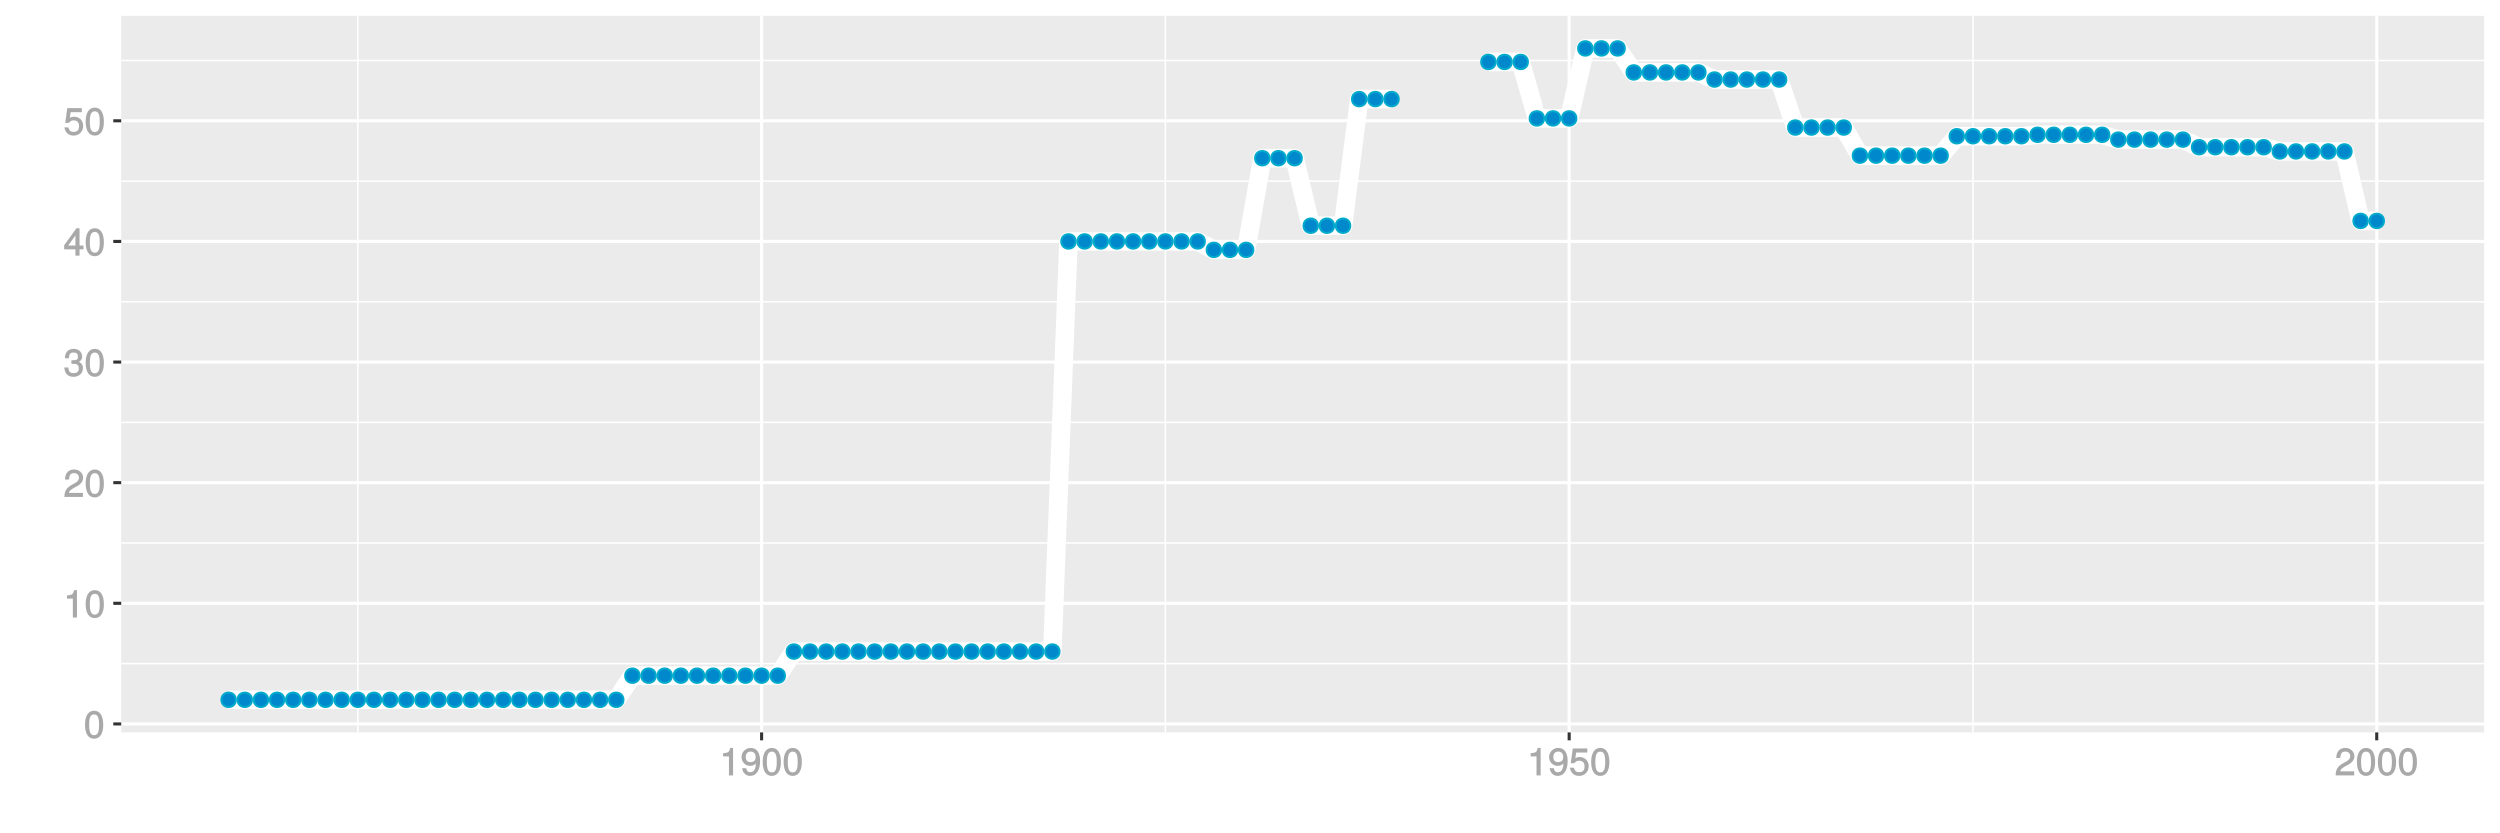 <?xml version="1.0" encoding="UTF-8"?>
<svg xmlns="http://www.w3.org/2000/svg" xmlns:xlink="http://www.w3.org/1999/xlink" width="864pt" height="288pt" viewBox="0 0 864 288" version="1.1">
<defs>
<g>
<symbol overflow="visible" id="glyph0-0">
<path style="stroke:none;" d=""/>
</symbol>
<symbol overflow="visible" id="glyph0-1">
<path style="stroke:none;" d="M 6.719 -4.562 C 6.719 -7.766 5.578 -9.484 3.578 -9.484 C 1.594 -9.484 0.422 -7.734 0.422 -4.641 C 0.422 -1.531 1.594 0.188 3.578 0.188 C 5.531 0.188 6.719 -1.531 6.719 -4.562 Z M 5.281 -4.672 C 5.281 -2.047 4.828 -1.031 3.547 -1.031 C 2.344 -1.031 1.859 -2.109 1.859 -4.625 C 1.859 -7.156 2.344 -8.203 3.578 -8.203 C 4.812 -8.203 5.281 -7.141 5.281 -4.672 Z M 5.281 -4.672 "/>
</symbol>
<symbol overflow="visible" id="glyph0-2">
<path style="stroke:none;" d="M 4.641 -0.125 L 4.641 -9.484 L 3.656 -9.484 C 3.219 -7.938 3.094 -7.875 1.188 -7.625 L 1.188 -6.562 L 3.219 -6.562 L 3.219 0 L 4.641 0 Z M 4.641 -0.125 "/>
</symbol>
<symbol overflow="visible" id="glyph0-3">
<path style="stroke:none;" d="M 6.766 -6.641 C 6.766 -8.203 5.438 -9.484 3.688 -9.484 C 1.812 -9.484 0.578 -8.391 0.5 -6.016 L 1.906 -6.016 C 2.016 -7.703 2.516 -8.219 3.656 -8.219 C 4.688 -8.219 5.328 -7.609 5.328 -6.609 C 5.328 -5.891 4.938 -5.359 4.125 -4.891 L 2.922 -4.219 C 1 -3.125 0.406 -2.156 0.281 0 L 6.703 0 L 6.703 -1.406 L 1.891 -1.406 C 1.969 -2.016 2.359 -2.406 3.484 -3.062 L 4.781 -3.766 C 6.078 -4.453 6.766 -5.516 6.766 -6.641 Z M 6.766 -6.641 "/>
</symbol>
<symbol overflow="visible" id="glyph0-4">
<path style="stroke:none;" d="M 6.703 -2.812 C 6.703 -3.922 6.125 -4.719 5.016 -5.094 L 5.016 -4.828 C 5.875 -5.156 6.438 -5.891 6.438 -6.812 C 6.438 -8.391 5.25 -9.484 3.5 -9.484 C 1.641 -9.484 0.5 -8.328 0.469 -6.234 L 1.891 -6.234 C 1.906 -7.734 2.344 -8.219 3.516 -8.219 C 4.531 -8.219 4.984 -7.75 4.984 -6.766 C 4.984 -5.781 4.703 -5.531 2.734 -5.531 L 2.734 -4.297 L 3.5 -4.297 C 4.766 -4.297 5.266 -3.828 5.266 -2.797 C 5.266 -1.641 4.688 -1.094 3.5 -1.094 C 2.25 -1.094 1.766 -1.578 1.672 -3.062 L 0.266 -3.062 C 0.422 -0.859 1.578 0.188 3.453 0.188 C 5.359 0.188 6.703 -1.062 6.703 -2.812 Z M 6.703 -2.812 "/>
</symbol>
<symbol overflow="visible" id="glyph0-5">
<path style="stroke:none;" d="M 6.891 -2.344 L 6.891 -3.516 L 5.531 -3.516 L 5.531 -9.484 L 4.469 -9.484 L 0.219 -3.594 L 0.219 -2.203 L 4.109 -2.203 L 4.109 0 L 5.531 0 L 5.531 -2.203 L 6.891 -2.203 Z M 4.25 -3.516 L 1.625 -3.516 L 4.344 -7.312 L 4.109 -7.391 L 4.109 -3.516 Z M 4.25 -3.516 "/>
</symbol>
<symbol overflow="visible" id="glyph0-6">
<path style="stroke:none;" d="M 6.797 -3.188 C 6.797 -5 5.453 -6.344 3.688 -6.344 C 3.047 -6.344 2.422 -6.125 2.172 -5.938 L 2.453 -7.891 L 6.312 -7.891 L 6.312 -9.297 L 1.297 -9.297 L 0.578 -4.203 L 1.844 -4.203 C 2.422 -4.875 2.766 -5.062 3.484 -5.062 C 4.719 -5.062 5.359 -4.391 5.359 -3.031 C 5.359 -1.703 4.734 -1.094 3.484 -1.094 C 2.484 -1.094 2 -1.453 1.688 -2.641 L 0.281 -2.641 C 0.688 -0.656 1.875 0.188 3.516 0.188 C 5.375 0.188 6.797 -1.234 6.797 -3.188 Z M 6.797 -3.188 "/>
</symbol>
<symbol overflow="visible" id="glyph0-7">
<path style="stroke:none;" d="M 6.75 -4.953 C 6.75 -7.844 5.609 -9.484 3.516 -9.484 C 1.75 -9.484 0.344 -8.094 0.344 -6.297 C 0.344 -4.578 1.656 -3.281 3.328 -3.281 C 4.203 -3.281 4.922 -3.641 5.531 -4.359 L 5.297 -4.453 C 5.281 -2.203 4.688 -1.094 3.375 -1.094 C 2.578 -1.094 2.141 -1.453 1.938 -2.484 L 0.516 -2.484 C 0.766 -0.828 1.891 0.188 3.297 0.188 C 5.453 0.188 6.75 -1.766 6.75 -4.953 Z M 5.219 -6.312 C 5.219 -5.188 4.578 -4.578 3.453 -4.578 C 2.359 -4.578 1.797 -5.141 1.797 -6.391 C 1.797 -7.547 2.438 -8.219 3.5 -8.219 C 4.562 -8.219 5.219 -7.516 5.219 -6.312 Z M 5.219 -6.312 "/>
</symbol>
</g>
<clipPath id="clip1">
  <path d="M 41.891 5.48 L 859 5.48 L 859 254 L 41.891 254 Z M 41.891 5.48 "/>
</clipPath>
<clipPath id="clip2">
  <path d="M 41.891 229 L 859 229 L 859 230 L 41.891 230 Z M 41.891 229 "/>
</clipPath>
<clipPath id="clip3">
  <path d="M 41.891 187 L 859 187 L 859 188 L 41.891 188 Z M 41.891 187 "/>
</clipPath>
<clipPath id="clip4">
  <path d="M 41.891 145 L 859 145 L 859 147 L 41.891 147 Z M 41.891 145 "/>
</clipPath>
<clipPath id="clip5">
  <path d="M 41.891 104 L 859 104 L 859 105 L 41.891 105 Z M 41.891 104 "/>
</clipPath>
<clipPath id="clip6">
  <path d="M 41.891 62 L 859 62 L 859 63 L 41.891 63 Z M 41.891 62 "/>
</clipPath>
<clipPath id="clip7">
  <path d="M 41.891 20 L 859 20 L 859 22 L 41.891 22 Z M 41.891 20 "/>
</clipPath>
<clipPath id="clip8">
  <path d="M 123 5.48 L 124 5.48 L 124 254 L 123 254 Z M 123 5.48 "/>
</clipPath>
<clipPath id="clip9">
  <path d="M 402 5.48 L 404 5.48 L 404 254 L 402 254 Z M 402 5.48 "/>
</clipPath>
<clipPath id="clip10">
  <path d="M 681 5.48 L 683 5.48 L 683 254 L 681 254 Z M 681 5.48 "/>
</clipPath>
<clipPath id="clip11">
  <path d="M 41.891 249 L 859.52 249 L 859.52 251 L 41.891 251 Z M 41.891 249 "/>
</clipPath>
<clipPath id="clip12">
  <path d="M 41.891 207 L 859.52 207 L 859.52 210 L 41.891 210 Z M 41.891 207 "/>
</clipPath>
<clipPath id="clip13">
  <path d="M 41.891 166 L 859.52 166 L 859.52 168 L 41.891 168 Z M 41.891 166 "/>
</clipPath>
<clipPath id="clip14">
  <path d="M 41.891 124 L 859.52 124 L 859.52 126 L 41.891 126 Z M 41.891 124 "/>
</clipPath>
<clipPath id="clip15">
  <path d="M 41.891 82 L 859.52 82 L 859.52 84 L 41.891 84 Z M 41.891 82 "/>
</clipPath>
<clipPath id="clip16">
  <path d="M 41.891 41 L 859.52 41 L 859.52 43 L 41.891 43 Z M 41.891 41 "/>
</clipPath>
<clipPath id="clip17">
  <path d="M 262 5.48 L 264 5.48 L 264 254 L 262 254 Z M 262 5.48 "/>
</clipPath>
<clipPath id="clip18">
  <path d="M 541 5.48 L 543 5.48 L 543 254 L 541 254 Z M 541 5.48 "/>
</clipPath>
<clipPath id="clip19">
  <path d="M 820 5.48 L 822 5.48 L 822 254 L 820 254 Z M 820 5.48 "/>
</clipPath>
</defs>
<g id="surface8556">
<rect x="0" y="0" width="864" height="288" style="fill:rgb(100%,100%,100%);fill-opacity:1;stroke:none;"/>
<rect x="0" y="0" width="864" height="288" style="fill:rgb(100%,100%,100%);fill-opacity:1;stroke:none;"/>
<path style="fill:none;stroke-width:1.067;stroke-linecap:round;stroke-linejoin:round;stroke:rgb(100%,100%,100%);stroke-opacity:1;stroke-miterlimit:10;" d="M 0 288 L 864 288 L 864 0 L 0 0 Z M 0 288 "/>
<g clip-path="url(#clip1)" clip-rule="nonzero">
<path style=" stroke:none;fill-rule:nonzero;fill:rgb(92.157%,92.157%,92.157%);fill-opacity:1;" d="M 41.891 253.109 L 858.52 253.109 L 858.52 5.48 L 41.891 5.48 Z M 41.891 253.109 "/>
</g>
<g clip-path="url(#clip2)" clip-rule="nonzero">
<path style="fill:none;stroke-width:0.533;stroke-linecap:butt;stroke-linejoin:round;stroke:rgb(100%,100%,100%);stroke-opacity:1;stroke-miterlimit:10;" d="M 41.891 229.348 L 858.52 229.348 "/>
</g>
<g clip-path="url(#clip3)" clip-rule="nonzero">
<path style="fill:none;stroke-width:0.533;stroke-linecap:butt;stroke-linejoin:round;stroke:rgb(100%,100%,100%);stroke-opacity:1;stroke-miterlimit:10;" d="M 41.891 187.66 L 858.52 187.66 "/>
</g>
<g clip-path="url(#clip4)" clip-rule="nonzero">
<path style="fill:none;stroke-width:0.533;stroke-linecap:butt;stroke-linejoin:round;stroke:rgb(100%,100%,100%);stroke-opacity:1;stroke-miterlimit:10;" d="M 41.891 145.969 L 858.52 145.969 "/>
</g>
<g clip-path="url(#clip5)" clip-rule="nonzero">
<path style="fill:none;stroke-width:0.533;stroke-linecap:butt;stroke-linejoin:round;stroke:rgb(100%,100%,100%);stroke-opacity:1;stroke-miterlimit:10;" d="M 41.891 104.281 L 858.52 104.281 "/>
</g>
<g clip-path="url(#clip6)" clip-rule="nonzero">
<path style="fill:none;stroke-width:0.533;stroke-linecap:butt;stroke-linejoin:round;stroke:rgb(100%,100%,100%);stroke-opacity:1;stroke-miterlimit:10;" d="M 41.891 62.594 L 858.52 62.594 "/>
</g>
<g clip-path="url(#clip7)" clip-rule="nonzero">
<path style="fill:none;stroke-width:0.533;stroke-linecap:butt;stroke-linejoin:round;stroke:rgb(100%,100%,100%);stroke-opacity:1;stroke-miterlimit:10;" d="M 41.891 20.902 L 858.52 20.902 "/>
</g>
<g clip-path="url(#clip8)" clip-rule="nonzero">
<path style="fill:none;stroke-width:0.533;stroke-linecap:butt;stroke-linejoin:round;stroke:rgb(100%,100%,100%);stroke-opacity:1;stroke-miterlimit:10;" d="M 123.664 253.109 L 123.664 5.48 "/>
</g>
<g clip-path="url(#clip9)" clip-rule="nonzero">
<path style="fill:none;stroke-width:0.533;stroke-linecap:butt;stroke-linejoin:round;stroke:rgb(100%,100%,100%);stroke-opacity:1;stroke-miterlimit:10;" d="M 402.758 253.109 L 402.758 5.48 "/>
</g>
<g clip-path="url(#clip10)" clip-rule="nonzero">
<path style="fill:none;stroke-width:0.533;stroke-linecap:butt;stroke-linejoin:round;stroke:rgb(100%,100%,100%);stroke-opacity:1;stroke-miterlimit:10;" d="M 681.855 253.109 L 681.855 5.48 "/>
</g>
<g clip-path="url(#clip11)" clip-rule="nonzero">
<path style="fill:none;stroke-width:1.067;stroke-linecap:butt;stroke-linejoin:round;stroke:rgb(100%,100%,100%);stroke-opacity:1;stroke-miterlimit:10;" d="M 41.891 250.191 L 858.52 250.191 "/>
</g>
<g clip-path="url(#clip12)" clip-rule="nonzero">
<path style="fill:none;stroke-width:1.067;stroke-linecap:butt;stroke-linejoin:round;stroke:rgb(100%,100%,100%);stroke-opacity:1;stroke-miterlimit:10;" d="M 41.891 208.504 L 858.52 208.504 "/>
</g>
<g clip-path="url(#clip13)" clip-rule="nonzero">
<path style="fill:none;stroke-width:1.067;stroke-linecap:butt;stroke-linejoin:round;stroke:rgb(100%,100%,100%);stroke-opacity:1;stroke-miterlimit:10;" d="M 41.891 166.812 L 858.52 166.812 "/>
</g>
<g clip-path="url(#clip14)" clip-rule="nonzero">
<path style="fill:none;stroke-width:1.067;stroke-linecap:butt;stroke-linejoin:round;stroke:rgb(100%,100%,100%);stroke-opacity:1;stroke-miterlimit:10;" d="M 41.891 125.125 L 858.52 125.125 "/>
</g>
<g clip-path="url(#clip15)" clip-rule="nonzero">
<path style="fill:none;stroke-width:1.067;stroke-linecap:butt;stroke-linejoin:round;stroke:rgb(100%,100%,100%);stroke-opacity:1;stroke-miterlimit:10;" d="M 41.891 83.438 L 858.52 83.438 "/>
</g>
<g clip-path="url(#clip16)" clip-rule="nonzero">
<path style="fill:none;stroke-width:1.067;stroke-linecap:butt;stroke-linejoin:round;stroke:rgb(100%,100%,100%);stroke-opacity:1;stroke-miterlimit:10;" d="M 41.891 41.75 L 858.52 41.75 "/>
</g>
<g clip-path="url(#clip17)" clip-rule="nonzero">
<path style="fill:none;stroke-width:1.067;stroke-linecap:butt;stroke-linejoin:round;stroke:rgb(100%,100%,100%);stroke-opacity:1;stroke-miterlimit:10;" d="M 263.211 253.109 L 263.211 5.48 "/>
</g>
<g clip-path="url(#clip18)" clip-rule="nonzero">
<path style="fill:none;stroke-width:1.067;stroke-linecap:butt;stroke-linejoin:round;stroke:rgb(100%,100%,100%);stroke-opacity:1;stroke-miterlimit:10;" d="M 542.305 253.109 L 542.305 5.48 "/>
</g>
<g clip-path="url(#clip19)" clip-rule="nonzero">
<path style="fill:none;stroke-width:1.067;stroke-linecap:butt;stroke-linejoin:round;stroke:rgb(100%,100%,100%);stroke-opacity:1;stroke-miterlimit:10;" d="M 821.402 253.109 L 821.402 5.48 "/>
</g>
<path style="fill:none;stroke-width:6.402;stroke-linecap:butt;stroke-linejoin:round;stroke:rgb(100%,100%,100%);stroke-opacity:1;stroke-miterlimit:1;" d="M 79.012 241.855 L 212.977 241.855 L 218.559 233.516 L 268.793 233.516 L 274.375 225.18 L 363.688 225.18 L 369.27 83.438 L 413.922 83.438 L 419.504 86.355 L 430.668 86.355 L 436.25 54.672 L 447.414 54.672 L 452.996 78.016 L 464.16 78.016 L 469.742 34.246 L 480.906 34.246 "/>
<path style="fill:none;stroke-width:6.402;stroke-linecap:butt;stroke-linejoin:round;stroke:rgb(100%,100%,100%);stroke-opacity:1;stroke-miterlimit:1;" d="M 514.398 21.406 L 525.562 21.406 L 531.145 40.914 L 542.305 40.914 L 547.887 16.734 L 559.051 16.734 L 564.633 25.031 L 586.961 25.031 L 592.543 27.492 L 614.871 27.492 L 620.453 44.082 L 637.199 44.082 L 642.781 53.797 L 670.691 53.797 L 676.273 47.086 L 698.598 47.086 L 704.18 46.586 L 726.508 46.586 L 732.09 48.25 L 754.418 48.25 L 760 50.879 L 782.328 50.879 L 787.91 52.336 L 810.238 52.336 L 815.82 76.352 L 821.402 76.352 "/>
<path style="fill-rule:nonzero;fill:rgb(0%,53.333%,80%);fill-opacity:1;stroke-width:0.709;stroke-linecap:round;stroke-linejoin:round;stroke:rgb(0%,66.667%,80%);stroke-opacity:1;stroke-miterlimit:10;" d="M 81.5 241.855 C 81.5 245.172 76.523 245.172 76.523 241.855 C 76.523 238.535 81.5 238.535 81.5 241.855 "/>
<path style="fill-rule:nonzero;fill:rgb(0%,53.333%,80%);fill-opacity:1;stroke-width:0.709;stroke-linecap:round;stroke-linejoin:round;stroke:rgb(0%,66.667%,80%);stroke-opacity:1;stroke-miterlimit:10;" d="M 87.082 241.855 C 87.082 245.172 82.105 245.172 82.105 241.855 C 82.105 238.535 87.082 238.535 87.082 241.855 "/>
<path style="fill-rule:nonzero;fill:rgb(0%,53.333%,80%);fill-opacity:1;stroke-width:0.709;stroke-linecap:round;stroke-linejoin:round;stroke:rgb(0%,66.667%,80%);stroke-opacity:1;stroke-miterlimit:10;" d="M 92.66 241.855 C 92.66 245.172 87.684 245.172 87.684 241.855 C 87.684 238.535 92.66 238.535 92.66 241.855 "/>
<path style="fill-rule:nonzero;fill:rgb(0%,53.333%,80%);fill-opacity:1;stroke-width:0.709;stroke-linecap:round;stroke-linejoin:round;stroke:rgb(0%,66.667%,80%);stroke-opacity:1;stroke-miterlimit:10;" d="M 98.242 241.855 C 98.242 245.172 93.266 245.172 93.266 241.855 C 93.266 238.535 98.242 238.535 98.242 241.855 "/>
<path style="fill-rule:nonzero;fill:rgb(0%,53.333%,80%);fill-opacity:1;stroke-width:0.709;stroke-linecap:round;stroke-linejoin:round;stroke:rgb(0%,66.667%,80%);stroke-opacity:1;stroke-miterlimit:10;" d="M 103.824 241.855 C 103.824 245.172 98.848 245.172 98.848 241.855 C 98.848 238.535 103.824 238.535 103.824 241.855 "/>
<path style="fill-rule:nonzero;fill:rgb(0%,53.333%,80%);fill-opacity:1;stroke-width:0.709;stroke-linecap:round;stroke-linejoin:round;stroke:rgb(0%,66.667%,80%);stroke-opacity:1;stroke-miterlimit:10;" d="M 109.406 241.855 C 109.406 245.172 104.43 245.172 104.43 241.855 C 104.43 238.535 109.406 238.535 109.406 241.855 "/>
<path style="fill-rule:nonzero;fill:rgb(0%,53.333%,80%);fill-opacity:1;stroke-width:0.709;stroke-linecap:round;stroke-linejoin:round;stroke:rgb(0%,66.667%,80%);stroke-opacity:1;stroke-miterlimit:10;" d="M 114.988 241.855 C 114.988 245.172 110.012 245.172 110.012 241.855 C 110.012 238.535 114.988 238.535 114.988 241.855 "/>
<path style="fill-rule:nonzero;fill:rgb(0%,53.333%,80%);fill-opacity:1;stroke-width:0.709;stroke-linecap:round;stroke-linejoin:round;stroke:rgb(0%,66.667%,80%);stroke-opacity:1;stroke-miterlimit:10;" d="M 120.57 241.855 C 120.57 245.172 115.594 245.172 115.594 241.855 C 115.594 238.535 120.57 238.535 120.57 241.855 "/>
<path style="fill-rule:nonzero;fill:rgb(0%,53.333%,80%);fill-opacity:1;stroke-width:0.709;stroke-linecap:round;stroke-linejoin:round;stroke:rgb(0%,66.667%,80%);stroke-opacity:1;stroke-miterlimit:10;" d="M 126.152 241.855 C 126.152 245.172 121.176 245.172 121.176 241.855 C 121.176 238.535 126.152 238.535 126.152 241.855 "/>
<path style="fill-rule:nonzero;fill:rgb(0%,53.333%,80%);fill-opacity:1;stroke-width:0.709;stroke-linecap:round;stroke-linejoin:round;stroke:rgb(0%,66.667%,80%);stroke-opacity:1;stroke-miterlimit:10;" d="M 131.734 241.855 C 131.734 245.172 126.758 245.172 126.758 241.855 C 126.758 238.535 131.734 238.535 131.734 241.855 "/>
<path style="fill-rule:nonzero;fill:rgb(0%,53.333%,80%);fill-opacity:1;stroke-width:0.709;stroke-linecap:round;stroke-linejoin:round;stroke:rgb(0%,66.667%,80%);stroke-opacity:1;stroke-miterlimit:10;" d="M 137.316 241.855 C 137.316 245.172 132.34 245.172 132.34 241.855 C 132.34 238.535 137.316 238.535 137.316 241.855 "/>
<path style="fill-rule:nonzero;fill:rgb(0%,53.333%,80%);fill-opacity:1;stroke-width:0.709;stroke-linecap:round;stroke-linejoin:round;stroke:rgb(0%,66.667%,80%);stroke-opacity:1;stroke-miterlimit:10;" d="M 142.898 241.855 C 142.898 245.172 137.922 245.172 137.922 241.855 C 137.922 238.535 142.898 238.535 142.898 241.855 "/>
<path style="fill-rule:nonzero;fill:rgb(0%,53.333%,80%);fill-opacity:1;stroke-width:0.709;stroke-linecap:round;stroke-linejoin:round;stroke:rgb(0%,66.667%,80%);stroke-opacity:1;stroke-miterlimit:10;" d="M 148.48 241.855 C 148.48 245.172 143.504 245.172 143.504 241.855 C 143.504 238.535 148.48 238.535 148.48 241.855 "/>
<path style="fill-rule:nonzero;fill:rgb(0%,53.333%,80%);fill-opacity:1;stroke-width:0.709;stroke-linecap:round;stroke-linejoin:round;stroke:rgb(0%,66.667%,80%);stroke-opacity:1;stroke-miterlimit:10;" d="M 154.062 241.855 C 154.062 245.172 149.086 245.172 149.086 241.855 C 149.086 238.535 154.062 238.535 154.062 241.855 "/>
<path style="fill-rule:nonzero;fill:rgb(0%,53.333%,80%);fill-opacity:1;stroke-width:0.709;stroke-linecap:round;stroke-linejoin:round;stroke:rgb(0%,66.667%,80%);stroke-opacity:1;stroke-miterlimit:10;" d="M 159.645 241.855 C 159.645 245.172 154.668 245.172 154.668 241.855 C 154.668 238.535 159.645 238.535 159.645 241.855 "/>
<path style="fill-rule:nonzero;fill:rgb(0%,53.333%,80%);fill-opacity:1;stroke-width:0.709;stroke-linecap:round;stroke-linejoin:round;stroke:rgb(0%,66.667%,80%);stroke-opacity:1;stroke-miterlimit:10;" d="M 165.227 241.855 C 165.227 245.172 160.25 245.172 160.25 241.855 C 160.25 238.535 165.227 238.535 165.227 241.855 "/>
<path style="fill-rule:nonzero;fill:rgb(0%,53.333%,80%);fill-opacity:1;stroke-width:0.709;stroke-linecap:round;stroke-linejoin:round;stroke:rgb(0%,66.667%,80%);stroke-opacity:1;stroke-miterlimit:10;" d="M 170.809 241.855 C 170.809 245.172 165.832 245.172 165.832 241.855 C 165.832 238.535 170.809 238.535 170.809 241.855 "/>
<path style="fill-rule:nonzero;fill:rgb(0%,53.333%,80%);fill-opacity:1;stroke-width:0.709;stroke-linecap:round;stroke-linejoin:round;stroke:rgb(0%,66.667%,80%);stroke-opacity:1;stroke-miterlimit:10;" d="M 176.391 241.855 C 176.391 245.172 171.414 245.172 171.414 241.855 C 171.414 238.535 176.391 238.535 176.391 241.855 "/>
<path style="fill-rule:nonzero;fill:rgb(0%,53.333%,80%);fill-opacity:1;stroke-width:0.709;stroke-linecap:round;stroke-linejoin:round;stroke:rgb(0%,66.667%,80%);stroke-opacity:1;stroke-miterlimit:10;" d="M 181.973 241.855 C 181.973 245.172 176.996 245.172 176.996 241.855 C 176.996 238.535 181.973 238.535 181.973 241.855 "/>
<path style="fill-rule:nonzero;fill:rgb(0%,53.333%,80%);fill-opacity:1;stroke-width:0.709;stroke-linecap:round;stroke-linejoin:round;stroke:rgb(0%,66.667%,80%);stroke-opacity:1;stroke-miterlimit:10;" d="M 187.555 241.855 C 187.555 245.172 182.578 245.172 182.578 241.855 C 182.578 238.535 187.555 238.535 187.555 241.855 "/>
<path style="fill-rule:nonzero;fill:rgb(0%,53.333%,80%);fill-opacity:1;stroke-width:0.709;stroke-linecap:round;stroke-linejoin:round;stroke:rgb(0%,66.667%,80%);stroke-opacity:1;stroke-miterlimit:10;" d="M 193.137 241.855 C 193.137 245.172 188.16 245.172 188.16 241.855 C 188.16 238.535 193.137 238.535 193.137 241.855 "/>
<path style="fill-rule:nonzero;fill:rgb(0%,53.333%,80%);fill-opacity:1;stroke-width:0.709;stroke-linecap:round;stroke-linejoin:round;stroke:rgb(0%,66.667%,80%);stroke-opacity:1;stroke-miterlimit:10;" d="M 198.719 241.855 C 198.719 245.172 193.742 245.172 193.742 241.855 C 193.742 238.535 198.719 238.535 198.719 241.855 "/>
<path style="fill-rule:nonzero;fill:rgb(0%,53.333%,80%);fill-opacity:1;stroke-width:0.709;stroke-linecap:round;stroke-linejoin:round;stroke:rgb(0%,66.667%,80%);stroke-opacity:1;stroke-miterlimit:10;" d="M 204.301 241.855 C 204.301 245.172 199.324 245.172 199.324 241.855 C 199.324 238.535 204.301 238.535 204.301 241.855 "/>
<path style="fill-rule:nonzero;fill:rgb(0%,53.333%,80%);fill-opacity:1;stroke-width:0.709;stroke-linecap:round;stroke-linejoin:round;stroke:rgb(0%,66.667%,80%);stroke-opacity:1;stroke-miterlimit:10;" d="M 209.883 241.855 C 209.883 245.172 204.906 245.172 204.906 241.855 C 204.906 238.535 209.883 238.535 209.883 241.855 "/>
<path style="fill-rule:nonzero;fill:rgb(0%,53.333%,80%);fill-opacity:1;stroke-width:0.709;stroke-linecap:round;stroke-linejoin:round;stroke:rgb(0%,66.667%,80%);stroke-opacity:1;stroke-miterlimit:10;" d="M 215.465 241.855 C 215.465 245.172 210.488 245.172 210.488 241.855 C 210.488 238.535 215.465 238.535 215.465 241.855 "/>
<path style="fill-rule:nonzero;fill:rgb(0%,53.333%,80%);fill-opacity:1;stroke-width:0.709;stroke-linecap:round;stroke-linejoin:round;stroke:rgb(0%,66.667%,80%);stroke-opacity:1;stroke-miterlimit:10;" d="M 221.047 233.516 C 221.047 236.832 216.07 236.832 216.07 233.516 C 216.07 230.199 221.047 230.199 221.047 233.516 "/>
<path style="fill-rule:nonzero;fill:rgb(0%,53.333%,80%);fill-opacity:1;stroke-width:0.709;stroke-linecap:round;stroke-linejoin:round;stroke:rgb(0%,66.667%,80%);stroke-opacity:1;stroke-miterlimit:10;" d="M 226.629 233.516 C 226.629 236.832 221.652 236.832 221.652 233.516 C 221.652 230.199 226.629 230.199 226.629 233.516 "/>
<path style="fill-rule:nonzero;fill:rgb(0%,53.333%,80%);fill-opacity:1;stroke-width:0.709;stroke-linecap:round;stroke-linejoin:round;stroke:rgb(0%,66.667%,80%);stroke-opacity:1;stroke-miterlimit:10;" d="M 232.211 233.516 C 232.211 236.832 227.234 236.832 227.234 233.516 C 227.234 230.199 232.211 230.199 232.211 233.516 "/>
<path style="fill-rule:nonzero;fill:rgb(0%,53.333%,80%);fill-opacity:1;stroke-width:0.709;stroke-linecap:round;stroke-linejoin:round;stroke:rgb(0%,66.667%,80%);stroke-opacity:1;stroke-miterlimit:10;" d="M 237.793 233.516 C 237.793 236.832 232.816 236.832 232.816 233.516 C 232.816 230.199 237.793 230.199 237.793 233.516 "/>
<path style="fill-rule:nonzero;fill:rgb(0%,53.333%,80%);fill-opacity:1;stroke-width:0.709;stroke-linecap:round;stroke-linejoin:round;stroke:rgb(0%,66.667%,80%);stroke-opacity:1;stroke-miterlimit:10;" d="M 243.371 233.516 C 243.371 236.832 238.395 236.832 238.395 233.516 C 238.395 230.199 243.371 230.199 243.371 233.516 "/>
<path style="fill-rule:nonzero;fill:rgb(0%,53.333%,80%);fill-opacity:1;stroke-width:0.709;stroke-linecap:round;stroke-linejoin:round;stroke:rgb(0%,66.667%,80%);stroke-opacity:1;stroke-miterlimit:10;" d="M 248.953 233.516 C 248.953 236.832 243.977 236.832 243.977 233.516 C 243.977 230.199 248.953 230.199 248.953 233.516 "/>
<path style="fill-rule:nonzero;fill:rgb(0%,53.333%,80%);fill-opacity:1;stroke-width:0.709;stroke-linecap:round;stroke-linejoin:round;stroke:rgb(0%,66.667%,80%);stroke-opacity:1;stroke-miterlimit:10;" d="M 254.535 233.516 C 254.535 236.832 249.559 236.832 249.559 233.516 C 249.559 230.199 254.535 230.199 254.535 233.516 "/>
<path style="fill-rule:nonzero;fill:rgb(0%,53.333%,80%);fill-opacity:1;stroke-width:0.709;stroke-linecap:round;stroke-linejoin:round;stroke:rgb(0%,66.667%,80%);stroke-opacity:1;stroke-miterlimit:10;" d="M 260.117 233.516 C 260.117 236.832 255.141 236.832 255.141 233.516 C 255.141 230.199 260.117 230.199 260.117 233.516 "/>
<path style="fill-rule:nonzero;fill:rgb(0%,53.333%,80%);fill-opacity:1;stroke-width:0.709;stroke-linecap:round;stroke-linejoin:round;stroke:rgb(0%,66.667%,80%);stroke-opacity:1;stroke-miterlimit:10;" d="M 265.699 233.516 C 265.699 236.832 260.723 236.832 260.723 233.516 C 260.723 230.199 265.699 230.199 265.699 233.516 "/>
<path style="fill-rule:nonzero;fill:rgb(0%,53.333%,80%);fill-opacity:1;stroke-width:0.709;stroke-linecap:round;stroke-linejoin:round;stroke:rgb(0%,66.667%,80%);stroke-opacity:1;stroke-miterlimit:10;" d="M 271.281 233.516 C 271.281 236.832 266.305 236.832 266.305 233.516 C 266.305 230.199 271.281 230.199 271.281 233.516 "/>
<path style="fill-rule:nonzero;fill:rgb(0%,53.333%,80%);fill-opacity:1;stroke-width:0.709;stroke-linecap:round;stroke-linejoin:round;stroke:rgb(0%,66.667%,80%);stroke-opacity:1;stroke-miterlimit:10;" d="M 276.863 225.18 C 276.863 228.496 271.887 228.496 271.887 225.18 C 271.887 221.859 276.863 221.859 276.863 225.18 "/>
<path style="fill-rule:nonzero;fill:rgb(0%,53.333%,80%);fill-opacity:1;stroke-width:0.709;stroke-linecap:round;stroke-linejoin:round;stroke:rgb(0%,66.667%,80%);stroke-opacity:1;stroke-miterlimit:10;" d="M 282.445 225.18 C 282.445 228.496 277.469 228.496 277.469 225.18 C 277.469 221.859 282.445 221.859 282.445 225.18 "/>
<path style="fill-rule:nonzero;fill:rgb(0%,53.333%,80%);fill-opacity:1;stroke-width:0.709;stroke-linecap:round;stroke-linejoin:round;stroke:rgb(0%,66.667%,80%);stroke-opacity:1;stroke-miterlimit:10;" d="M 288.027 225.18 C 288.027 228.496 283.051 228.496 283.051 225.18 C 283.051 221.859 288.027 221.859 288.027 225.18 "/>
<path style="fill-rule:nonzero;fill:rgb(0%,53.333%,80%);fill-opacity:1;stroke-width:0.709;stroke-linecap:round;stroke-linejoin:round;stroke:rgb(0%,66.667%,80%);stroke-opacity:1;stroke-miterlimit:10;" d="M 293.609 225.18 C 293.609 228.496 288.633 228.496 288.633 225.18 C 288.633 221.859 293.609 221.859 293.609 225.18 "/>
<path style="fill-rule:nonzero;fill:rgb(0%,53.333%,80%);fill-opacity:1;stroke-width:0.709;stroke-linecap:round;stroke-linejoin:round;stroke:rgb(0%,66.667%,80%);stroke-opacity:1;stroke-miterlimit:10;" d="M 299.191 225.18 C 299.191 228.496 294.215 228.496 294.215 225.18 C 294.215 221.859 299.191 221.859 299.191 225.18 "/>
<path style="fill-rule:nonzero;fill:rgb(0%,53.333%,80%);fill-opacity:1;stroke-width:0.709;stroke-linecap:round;stroke-linejoin:round;stroke:rgb(0%,66.667%,80%);stroke-opacity:1;stroke-miterlimit:10;" d="M 304.773 225.18 C 304.773 228.496 299.797 228.496 299.797 225.18 C 299.797 221.859 304.773 221.859 304.773 225.18 "/>
<path style="fill-rule:nonzero;fill:rgb(0%,53.333%,80%);fill-opacity:1;stroke-width:0.709;stroke-linecap:round;stroke-linejoin:round;stroke:rgb(0%,66.667%,80%);stroke-opacity:1;stroke-miterlimit:10;" d="M 310.355 225.18 C 310.355 228.496 305.379 228.496 305.379 225.18 C 305.379 221.859 310.355 221.859 310.355 225.18 "/>
<path style="fill-rule:nonzero;fill:rgb(0%,53.333%,80%);fill-opacity:1;stroke-width:0.709;stroke-linecap:round;stroke-linejoin:round;stroke:rgb(0%,66.667%,80%);stroke-opacity:1;stroke-miterlimit:10;" d="M 315.938 225.18 C 315.938 228.496 310.961 228.496 310.961 225.18 C 310.961 221.859 315.938 221.859 315.938 225.18 "/>
<path style="fill-rule:nonzero;fill:rgb(0%,53.333%,80%);fill-opacity:1;stroke-width:0.709;stroke-linecap:round;stroke-linejoin:round;stroke:rgb(0%,66.667%,80%);stroke-opacity:1;stroke-miterlimit:10;" d="M 321.52 225.18 C 321.52 228.496 316.543 228.496 316.543 225.18 C 316.543 221.859 321.52 221.859 321.52 225.18 "/>
<path style="fill-rule:nonzero;fill:rgb(0%,53.333%,80%);fill-opacity:1;stroke-width:0.709;stroke-linecap:round;stroke-linejoin:round;stroke:rgb(0%,66.667%,80%);stroke-opacity:1;stroke-miterlimit:10;" d="M 327.102 225.18 C 327.102 228.496 322.125 228.496 322.125 225.18 C 322.125 221.859 327.102 221.859 327.102 225.18 "/>
<path style="fill-rule:nonzero;fill:rgb(0%,53.333%,80%);fill-opacity:1;stroke-width:0.709;stroke-linecap:round;stroke-linejoin:round;stroke:rgb(0%,66.667%,80%);stroke-opacity:1;stroke-miterlimit:10;" d="M 332.684 225.18 C 332.684 228.496 327.707 228.496 327.707 225.18 C 327.707 221.859 332.684 221.859 332.684 225.18 "/>
<path style="fill-rule:nonzero;fill:rgb(0%,53.333%,80%);fill-opacity:1;stroke-width:0.709;stroke-linecap:round;stroke-linejoin:round;stroke:rgb(0%,66.667%,80%);stroke-opacity:1;stroke-miterlimit:10;" d="M 338.266 225.18 C 338.266 228.496 333.289 228.496 333.289 225.18 C 333.289 221.859 338.266 221.859 338.266 225.18 "/>
<path style="fill-rule:nonzero;fill:rgb(0%,53.333%,80%);fill-opacity:1;stroke-width:0.709;stroke-linecap:round;stroke-linejoin:round;stroke:rgb(0%,66.667%,80%);stroke-opacity:1;stroke-miterlimit:10;" d="M 343.848 225.18 C 343.848 228.496 338.871 228.496 338.871 225.18 C 338.871 221.859 343.848 221.859 343.848 225.18 "/>
<path style="fill-rule:nonzero;fill:rgb(0%,53.333%,80%);fill-opacity:1;stroke-width:0.709;stroke-linecap:round;stroke-linejoin:round;stroke:rgb(0%,66.667%,80%);stroke-opacity:1;stroke-miterlimit:10;" d="M 349.43 225.18 C 349.43 228.496 344.453 228.496 344.453 225.18 C 344.453 221.859 349.43 221.859 349.43 225.18 "/>
<path style="fill-rule:nonzero;fill:rgb(0%,53.333%,80%);fill-opacity:1;stroke-width:0.709;stroke-linecap:round;stroke-linejoin:round;stroke:rgb(0%,66.667%,80%);stroke-opacity:1;stroke-miterlimit:10;" d="M 355.012 225.18 C 355.012 228.496 350.035 228.496 350.035 225.18 C 350.035 221.859 355.012 221.859 355.012 225.18 "/>
<path style="fill-rule:nonzero;fill:rgb(0%,53.333%,80%);fill-opacity:1;stroke-width:0.709;stroke-linecap:round;stroke-linejoin:round;stroke:rgb(0%,66.667%,80%);stroke-opacity:1;stroke-miterlimit:10;" d="M 360.594 225.18 C 360.594 228.496 355.617 228.496 355.617 225.18 C 355.617 221.859 360.594 221.859 360.594 225.18 "/>
<path style="fill-rule:nonzero;fill:rgb(0%,53.333%,80%);fill-opacity:1;stroke-width:0.709;stroke-linecap:round;stroke-linejoin:round;stroke:rgb(0%,66.667%,80%);stroke-opacity:1;stroke-miterlimit:10;" d="M 366.176 225.18 C 366.176 228.496 361.199 228.496 361.199 225.18 C 361.199 221.859 366.176 221.859 366.176 225.18 "/>
<path style="fill-rule:nonzero;fill:rgb(0%,53.333%,80%);fill-opacity:1;stroke-width:0.709;stroke-linecap:round;stroke-linejoin:round;stroke:rgb(0%,66.667%,80%);stroke-opacity:1;stroke-miterlimit:10;" d="M 371.758 83.438 C 371.758 86.754 366.781 86.754 366.781 83.438 C 366.781 80.121 371.758 80.121 371.758 83.438 "/>
<path style="fill-rule:nonzero;fill:rgb(0%,53.333%,80%);fill-opacity:1;stroke-width:0.709;stroke-linecap:round;stroke-linejoin:round;stroke:rgb(0%,66.667%,80%);stroke-opacity:1;stroke-miterlimit:10;" d="M 377.34 83.438 C 377.34 86.754 372.363 86.754 372.363 83.438 C 372.363 80.121 377.34 80.121 377.34 83.438 "/>
<path style="fill-rule:nonzero;fill:rgb(0%,53.333%,80%);fill-opacity:1;stroke-width:0.709;stroke-linecap:round;stroke-linejoin:round;stroke:rgb(0%,66.667%,80%);stroke-opacity:1;stroke-miterlimit:10;" d="M 382.922 83.438 C 382.922 86.754 377.945 86.754 377.945 83.438 C 377.945 80.121 382.922 80.121 382.922 83.438 "/>
<path style="fill-rule:nonzero;fill:rgb(0%,53.333%,80%);fill-opacity:1;stroke-width:0.709;stroke-linecap:round;stroke-linejoin:round;stroke:rgb(0%,66.667%,80%);stroke-opacity:1;stroke-miterlimit:10;" d="M 388.504 83.438 C 388.504 86.754 383.527 86.754 383.527 83.438 C 383.527 80.121 388.504 80.121 388.504 83.438 "/>
<path style="fill-rule:nonzero;fill:rgb(0%,53.333%,80%);fill-opacity:1;stroke-width:0.709;stroke-linecap:round;stroke-linejoin:round;stroke:rgb(0%,66.667%,80%);stroke-opacity:1;stroke-miterlimit:10;" d="M 394.082 83.438 C 394.082 86.754 389.105 86.754 389.105 83.438 C 389.105 80.121 394.082 80.121 394.082 83.438 "/>
<path style="fill-rule:nonzero;fill:rgb(0%,53.333%,80%);fill-opacity:1;stroke-width:0.709;stroke-linecap:round;stroke-linejoin:round;stroke:rgb(0%,66.667%,80%);stroke-opacity:1;stroke-miterlimit:10;" d="M 399.664 83.438 C 399.664 86.754 394.688 86.754 394.688 83.438 C 394.688 80.121 399.664 80.121 399.664 83.438 "/>
<path style="fill-rule:nonzero;fill:rgb(0%,53.333%,80%);fill-opacity:1;stroke-width:0.709;stroke-linecap:round;stroke-linejoin:round;stroke:rgb(0%,66.667%,80%);stroke-opacity:1;stroke-miterlimit:10;" d="M 405.246 83.438 C 405.246 86.754 400.27 86.754 400.27 83.438 C 400.27 80.121 405.246 80.121 405.246 83.438 "/>
<path style="fill-rule:nonzero;fill:rgb(0%,53.333%,80%);fill-opacity:1;stroke-width:0.709;stroke-linecap:round;stroke-linejoin:round;stroke:rgb(0%,66.667%,80%);stroke-opacity:1;stroke-miterlimit:10;" d="M 410.828 83.438 C 410.828 86.754 405.852 86.754 405.852 83.438 C 405.852 80.121 410.828 80.121 410.828 83.438 "/>
<path style="fill-rule:nonzero;fill:rgb(0%,53.333%,80%);fill-opacity:1;stroke-width:0.709;stroke-linecap:round;stroke-linejoin:round;stroke:rgb(0%,66.667%,80%);stroke-opacity:1;stroke-miterlimit:10;" d="M 416.41 83.438 C 416.41 86.754 411.434 86.754 411.434 83.438 C 411.434 80.121 416.41 80.121 416.41 83.438 "/>
<path style="fill-rule:nonzero;fill:rgb(0%,53.333%,80%);fill-opacity:1;stroke-width:0.709;stroke-linecap:round;stroke-linejoin:round;stroke:rgb(0%,66.667%,80%);stroke-opacity:1;stroke-miterlimit:10;" d="M 421.992 86.355 C 421.992 89.672 417.016 89.672 417.016 86.355 C 417.016 83.039 421.992 83.039 421.992 86.355 "/>
<path style="fill-rule:nonzero;fill:rgb(0%,53.333%,80%);fill-opacity:1;stroke-width:0.709;stroke-linecap:round;stroke-linejoin:round;stroke:rgb(0%,66.667%,80%);stroke-opacity:1;stroke-miterlimit:10;" d="M 427.574 86.355 C 427.574 89.672 422.598 89.672 422.598 86.355 C 422.598 83.039 427.574 83.039 427.574 86.355 "/>
<path style="fill-rule:nonzero;fill:rgb(0%,53.333%,80%);fill-opacity:1;stroke-width:0.709;stroke-linecap:round;stroke-linejoin:round;stroke:rgb(0%,66.667%,80%);stroke-opacity:1;stroke-miterlimit:10;" d="M 433.156 86.355 C 433.156 89.672 428.18 89.672 428.18 86.355 C 428.18 83.039 433.156 83.039 433.156 86.355 "/>
<path style="fill-rule:nonzero;fill:rgb(0%,53.333%,80%);fill-opacity:1;stroke-width:0.709;stroke-linecap:round;stroke-linejoin:round;stroke:rgb(0%,66.667%,80%);stroke-opacity:1;stroke-miterlimit:10;" d="M 438.738 54.672 C 438.738 57.988 433.762 57.988 433.762 54.672 C 433.762 51.355 438.738 51.355 438.738 54.672 "/>
<path style="fill-rule:nonzero;fill:rgb(0%,53.333%,80%);fill-opacity:1;stroke-width:0.709;stroke-linecap:round;stroke-linejoin:round;stroke:rgb(0%,66.667%,80%);stroke-opacity:1;stroke-miterlimit:10;" d="M 444.32 54.672 C 444.32 57.988 439.344 57.988 439.344 54.672 C 439.344 51.355 444.32 51.355 444.32 54.672 "/>
<path style="fill-rule:nonzero;fill:rgb(0%,53.333%,80%);fill-opacity:1;stroke-width:0.709;stroke-linecap:round;stroke-linejoin:round;stroke:rgb(0%,66.667%,80%);stroke-opacity:1;stroke-miterlimit:10;" d="M 449.902 54.672 C 449.902 57.988 444.926 57.988 444.926 54.672 C 444.926 51.355 449.902 51.355 449.902 54.672 "/>
<path style="fill-rule:nonzero;fill:rgb(0%,53.333%,80%);fill-opacity:1;stroke-width:0.709;stroke-linecap:round;stroke-linejoin:round;stroke:rgb(0%,66.667%,80%);stroke-opacity:1;stroke-miterlimit:10;" d="M 455.484 78.016 C 455.484 81.336 450.508 81.336 450.508 78.016 C 450.508 74.699 455.484 74.699 455.484 78.016 "/>
<path style="fill-rule:nonzero;fill:rgb(0%,53.333%,80%);fill-opacity:1;stroke-width:0.709;stroke-linecap:round;stroke-linejoin:round;stroke:rgb(0%,66.667%,80%);stroke-opacity:1;stroke-miterlimit:10;" d="M 461.066 78.016 C 461.066 81.336 456.09 81.336 456.09 78.016 C 456.09 74.699 461.066 74.699 461.066 78.016 "/>
<path style="fill-rule:nonzero;fill:rgb(0%,53.333%,80%);fill-opacity:1;stroke-width:0.709;stroke-linecap:round;stroke-linejoin:round;stroke:rgb(0%,66.667%,80%);stroke-opacity:1;stroke-miterlimit:10;" d="M 466.648 78.016 C 466.648 81.336 461.672 81.336 461.672 78.016 C 461.672 74.699 466.648 74.699 466.648 78.016 "/>
<path style="fill-rule:nonzero;fill:rgb(0%,53.333%,80%);fill-opacity:1;stroke-width:0.709;stroke-linecap:round;stroke-linejoin:round;stroke:rgb(0%,66.667%,80%);stroke-opacity:1;stroke-miterlimit:10;" d="M 472.23 34.246 C 472.23 37.562 467.254 37.562 467.254 34.246 C 467.254 30.926 472.23 30.926 472.23 34.246 "/>
<path style="fill-rule:nonzero;fill:rgb(0%,53.333%,80%);fill-opacity:1;stroke-width:0.709;stroke-linecap:round;stroke-linejoin:round;stroke:rgb(0%,66.667%,80%);stroke-opacity:1;stroke-miterlimit:10;" d="M 477.812 34.246 C 477.812 37.562 472.836 37.562 472.836 34.246 C 472.836 30.926 477.812 30.926 477.812 34.246 "/>
<path style="fill-rule:nonzero;fill:rgb(0%,53.333%,80%);fill-opacity:1;stroke-width:0.709;stroke-linecap:round;stroke-linejoin:round;stroke:rgb(0%,66.667%,80%);stroke-opacity:1;stroke-miterlimit:10;" d="M 483.395 34.246 C 483.395 37.562 478.418 37.562 478.418 34.246 C 478.418 30.926 483.395 30.926 483.395 34.246 "/>
<path style="fill-rule:nonzero;fill:rgb(0%,53.333%,80%);fill-opacity:1;stroke-width:0.709;stroke-linecap:round;stroke-linejoin:round;stroke:rgb(0%,66.667%,80%);stroke-opacity:1;stroke-miterlimit:10;" d="M 516.887 21.406 C 516.887 24.723 511.91 24.723 511.91 21.406 C 511.91 18.086 516.887 18.086 516.887 21.406 "/>
<path style="fill-rule:nonzero;fill:rgb(0%,53.333%,80%);fill-opacity:1;stroke-width:0.709;stroke-linecap:round;stroke-linejoin:round;stroke:rgb(0%,66.667%,80%);stroke-opacity:1;stroke-miterlimit:10;" d="M 522.469 21.406 C 522.469 24.723 517.492 24.723 517.492 21.406 C 517.492 18.086 522.469 18.086 522.469 21.406 "/>
<path style="fill-rule:nonzero;fill:rgb(0%,53.333%,80%);fill-opacity:1;stroke-width:0.709;stroke-linecap:round;stroke-linejoin:round;stroke:rgb(0%,66.667%,80%);stroke-opacity:1;stroke-miterlimit:10;" d="M 528.051 21.406 C 528.051 24.723 523.074 24.723 523.074 21.406 C 523.074 18.086 528.051 18.086 528.051 21.406 "/>
<path style="fill-rule:nonzero;fill:rgb(0%,53.333%,80%);fill-opacity:1;stroke-width:0.709;stroke-linecap:round;stroke-linejoin:round;stroke:rgb(0%,66.667%,80%);stroke-opacity:1;stroke-miterlimit:10;" d="M 533.633 40.914 C 533.633 44.234 528.656 44.234 528.656 40.914 C 528.656 37.598 533.633 37.598 533.633 40.914 "/>
<path style="fill-rule:nonzero;fill:rgb(0%,53.333%,80%);fill-opacity:1;stroke-width:0.709;stroke-linecap:round;stroke-linejoin:round;stroke:rgb(0%,66.667%,80%);stroke-opacity:1;stroke-miterlimit:10;" d="M 539.215 40.914 C 539.215 44.234 534.238 44.234 534.238 40.914 C 534.238 37.598 539.215 37.598 539.215 40.914 "/>
<path style="fill-rule:nonzero;fill:rgb(0%,53.333%,80%);fill-opacity:1;stroke-width:0.709;stroke-linecap:round;stroke-linejoin:round;stroke:rgb(0%,66.667%,80%);stroke-opacity:1;stroke-miterlimit:10;" d="M 544.793 40.914 C 544.793 44.234 539.816 44.234 539.816 40.914 C 539.816 37.598 544.793 37.598 544.793 40.914 "/>
<path style="fill-rule:nonzero;fill:rgb(0%,53.333%,80%);fill-opacity:1;stroke-width:0.709;stroke-linecap:round;stroke-linejoin:round;stroke:rgb(0%,66.667%,80%);stroke-opacity:1;stroke-miterlimit:10;" d="M 550.375 16.734 C 550.375 20.055 545.398 20.055 545.398 16.734 C 545.398 13.418 550.375 13.418 550.375 16.734 "/>
<path style="fill-rule:nonzero;fill:rgb(0%,53.333%,80%);fill-opacity:1;stroke-width:0.709;stroke-linecap:round;stroke-linejoin:round;stroke:rgb(0%,66.667%,80%);stroke-opacity:1;stroke-miterlimit:10;" d="M 555.957 16.734 C 555.957 20.055 550.98 20.055 550.98 16.734 C 550.98 13.418 555.957 13.418 555.957 16.734 "/>
<path style="fill-rule:nonzero;fill:rgb(0%,53.333%,80%);fill-opacity:1;stroke-width:0.709;stroke-linecap:round;stroke-linejoin:round;stroke:rgb(0%,66.667%,80%);stroke-opacity:1;stroke-miterlimit:10;" d="M 561.539 16.734 C 561.539 20.055 556.562 20.055 556.562 16.734 C 556.562 13.418 561.539 13.418 561.539 16.734 "/>
<path style="fill-rule:nonzero;fill:rgb(0%,53.333%,80%);fill-opacity:1;stroke-width:0.709;stroke-linecap:round;stroke-linejoin:round;stroke:rgb(0%,66.667%,80%);stroke-opacity:1;stroke-miterlimit:10;" d="M 567.121 25.031 C 567.121 28.348 562.145 28.348 562.145 25.031 C 562.145 21.715 567.121 21.715 567.121 25.031 "/>
<path style="fill-rule:nonzero;fill:rgb(0%,53.333%,80%);fill-opacity:1;stroke-width:0.709;stroke-linecap:round;stroke-linejoin:round;stroke:rgb(0%,66.667%,80%);stroke-opacity:1;stroke-miterlimit:10;" d="M 572.703 25.031 C 572.703 28.348 567.727 28.348 567.727 25.031 C 567.727 21.715 572.703 21.715 572.703 25.031 "/>
<path style="fill-rule:nonzero;fill:rgb(0%,53.333%,80%);fill-opacity:1;stroke-width:0.709;stroke-linecap:round;stroke-linejoin:round;stroke:rgb(0%,66.667%,80%);stroke-opacity:1;stroke-miterlimit:10;" d="M 578.285 25.031 C 578.285 28.348 573.309 28.348 573.309 25.031 C 573.309 21.715 578.285 21.715 578.285 25.031 "/>
<path style="fill-rule:nonzero;fill:rgb(0%,53.333%,80%);fill-opacity:1;stroke-width:0.709;stroke-linecap:round;stroke-linejoin:round;stroke:rgb(0%,66.667%,80%);stroke-opacity:1;stroke-miterlimit:10;" d="M 583.867 25.031 C 583.867 28.348 578.891 28.348 578.891 25.031 C 578.891 21.715 583.867 21.715 583.867 25.031 "/>
<path style="fill-rule:nonzero;fill:rgb(0%,53.333%,80%);fill-opacity:1;stroke-width:0.709;stroke-linecap:round;stroke-linejoin:round;stroke:rgb(0%,66.667%,80%);stroke-opacity:1;stroke-miterlimit:10;" d="M 589.449 25.031 C 589.449 28.348 584.473 28.348 584.473 25.031 C 584.473 21.715 589.449 21.715 589.449 25.031 "/>
<path style="fill-rule:nonzero;fill:rgb(0%,53.333%,80%);fill-opacity:1;stroke-width:0.709;stroke-linecap:round;stroke-linejoin:round;stroke:rgb(0%,66.667%,80%);stroke-opacity:1;stroke-miterlimit:10;" d="M 595.031 27.492 C 595.031 30.809 590.055 30.809 590.055 27.492 C 590.055 24.172 595.031 24.172 595.031 27.492 "/>
<path style="fill-rule:nonzero;fill:rgb(0%,53.333%,80%);fill-opacity:1;stroke-width:0.709;stroke-linecap:round;stroke-linejoin:round;stroke:rgb(0%,66.667%,80%);stroke-opacity:1;stroke-miterlimit:10;" d="M 600.613 27.492 C 600.613 30.809 595.637 30.809 595.637 27.492 C 595.637 24.172 600.613 24.172 600.613 27.492 "/>
<path style="fill-rule:nonzero;fill:rgb(0%,53.333%,80%);fill-opacity:1;stroke-width:0.709;stroke-linecap:round;stroke-linejoin:round;stroke:rgb(0%,66.667%,80%);stroke-opacity:1;stroke-miterlimit:10;" d="M 606.195 27.492 C 606.195 30.809 601.219 30.809 601.219 27.492 C 601.219 24.172 606.195 24.172 606.195 27.492 "/>
<path style="fill-rule:nonzero;fill:rgb(0%,53.333%,80%);fill-opacity:1;stroke-width:0.709;stroke-linecap:round;stroke-linejoin:round;stroke:rgb(0%,66.667%,80%);stroke-opacity:1;stroke-miterlimit:10;" d="M 611.777 27.492 C 611.777 30.809 606.801 30.809 606.801 27.492 C 606.801 24.172 611.777 24.172 611.777 27.492 "/>
<path style="fill-rule:nonzero;fill:rgb(0%,53.333%,80%);fill-opacity:1;stroke-width:0.709;stroke-linecap:round;stroke-linejoin:round;stroke:rgb(0%,66.667%,80%);stroke-opacity:1;stroke-miterlimit:10;" d="M 617.359 27.492 C 617.359 30.809 612.383 30.809 612.383 27.492 C 612.383 24.172 617.359 24.172 617.359 27.492 "/>
<path style="fill-rule:nonzero;fill:rgb(0%,53.333%,80%);fill-opacity:1;stroke-width:0.709;stroke-linecap:round;stroke-linejoin:round;stroke:rgb(0%,66.667%,80%);stroke-opacity:1;stroke-miterlimit:10;" d="M 622.941 44.082 C 622.941 47.402 617.965 47.402 617.965 44.082 C 617.965 40.766 622.941 40.766 622.941 44.082 "/>
<path style="fill-rule:nonzero;fill:rgb(0%,53.333%,80%);fill-opacity:1;stroke-width:0.709;stroke-linecap:round;stroke-linejoin:round;stroke:rgb(0%,66.667%,80%);stroke-opacity:1;stroke-miterlimit:10;" d="M 628.523 44.082 C 628.523 47.402 623.547 47.402 623.547 44.082 C 623.547 40.766 628.523 40.766 628.523 44.082 "/>
<path style="fill-rule:nonzero;fill:rgb(0%,53.333%,80%);fill-opacity:1;stroke-width:0.709;stroke-linecap:round;stroke-linejoin:round;stroke:rgb(0%,66.667%,80%);stroke-opacity:1;stroke-miterlimit:10;" d="M 634.105 44.082 C 634.105 47.402 629.129 47.402 629.129 44.082 C 629.129 40.766 634.105 40.766 634.105 44.082 "/>
<path style="fill-rule:nonzero;fill:rgb(0%,53.333%,80%);fill-opacity:1;stroke-width:0.709;stroke-linecap:round;stroke-linejoin:round;stroke:rgb(0%,66.667%,80%);stroke-opacity:1;stroke-miterlimit:10;" d="M 639.688 44.082 C 639.688 47.402 634.711 47.402 634.711 44.082 C 634.711 40.766 639.688 40.766 639.688 44.082 "/>
<path style="fill-rule:nonzero;fill:rgb(0%,53.333%,80%);fill-opacity:1;stroke-width:0.709;stroke-linecap:round;stroke-linejoin:round;stroke:rgb(0%,66.667%,80%);stroke-opacity:1;stroke-miterlimit:10;" d="M 645.27 53.797 C 645.27 57.113 640.293 57.113 640.293 53.797 C 640.293 50.48 645.27 50.48 645.27 53.797 "/>
<path style="fill-rule:nonzero;fill:rgb(0%,53.333%,80%);fill-opacity:1;stroke-width:0.709;stroke-linecap:round;stroke-linejoin:round;stroke:rgb(0%,66.667%,80%);stroke-opacity:1;stroke-miterlimit:10;" d="M 650.852 53.797 C 650.852 57.113 645.875 57.113 645.875 53.797 C 645.875 50.48 650.852 50.48 650.852 53.797 "/>
<path style="fill-rule:nonzero;fill:rgb(0%,53.333%,80%);fill-opacity:1;stroke-width:0.709;stroke-linecap:round;stroke-linejoin:round;stroke:rgb(0%,66.667%,80%);stroke-opacity:1;stroke-miterlimit:10;" d="M 656.434 53.797 C 656.434 57.113 651.457 57.113 651.457 53.797 C 651.457 50.48 656.434 50.48 656.434 53.797 "/>
<path style="fill-rule:nonzero;fill:rgb(0%,53.333%,80%);fill-opacity:1;stroke-width:0.709;stroke-linecap:round;stroke-linejoin:round;stroke:rgb(0%,66.667%,80%);stroke-opacity:1;stroke-miterlimit:10;" d="M 662.016 53.797 C 662.016 57.113 657.039 57.113 657.039 53.797 C 657.039 50.48 662.016 50.48 662.016 53.797 "/>
<path style="fill-rule:nonzero;fill:rgb(0%,53.333%,80%);fill-opacity:1;stroke-width:0.709;stroke-linecap:round;stroke-linejoin:round;stroke:rgb(0%,66.667%,80%);stroke-opacity:1;stroke-miterlimit:10;" d="M 667.598 53.797 C 667.598 57.113 662.621 57.113 662.621 53.797 C 662.621 50.48 667.598 50.48 667.598 53.797 "/>
<path style="fill-rule:nonzero;fill:rgb(0%,53.333%,80%);fill-opacity:1;stroke-width:0.709;stroke-linecap:round;stroke-linejoin:round;stroke:rgb(0%,66.667%,80%);stroke-opacity:1;stroke-miterlimit:10;" d="M 673.18 53.797 C 673.18 57.113 668.203 57.113 668.203 53.797 C 668.203 50.48 673.18 50.48 673.18 53.797 "/>
<path style="fill-rule:nonzero;fill:rgb(0%,53.333%,80%);fill-opacity:1;stroke-width:0.709;stroke-linecap:round;stroke-linejoin:round;stroke:rgb(0%,66.667%,80%);stroke-opacity:1;stroke-miterlimit:10;" d="M 678.762 47.086 C 678.762 50.402 673.785 50.402 673.785 47.086 C 673.785 43.766 678.762 43.766 678.762 47.086 "/>
<path style="fill-rule:nonzero;fill:rgb(0%,53.333%,80%);fill-opacity:1;stroke-width:0.709;stroke-linecap:round;stroke-linejoin:round;stroke:rgb(0%,66.667%,80%);stroke-opacity:1;stroke-miterlimit:10;" d="M 684.344 47.086 C 684.344 50.402 679.367 50.402 679.367 47.086 C 679.367 43.766 684.344 43.766 684.344 47.086 "/>
<path style="fill-rule:nonzero;fill:rgb(0%,53.333%,80%);fill-opacity:1;stroke-width:0.709;stroke-linecap:round;stroke-linejoin:round;stroke:rgb(0%,66.667%,80%);stroke-opacity:1;stroke-miterlimit:10;" d="M 689.926 47.086 C 689.926 50.402 684.949 50.402 684.949 47.086 C 684.949 43.766 689.926 43.766 689.926 47.086 "/>
<path style="fill-rule:nonzero;fill:rgb(0%,53.333%,80%);fill-opacity:1;stroke-width:0.709;stroke-linecap:round;stroke-linejoin:round;stroke:rgb(0%,66.667%,80%);stroke-opacity:1;stroke-miterlimit:10;" d="M 695.508 47.086 C 695.508 50.402 690.531 50.402 690.531 47.086 C 690.531 43.766 695.508 43.766 695.508 47.086 "/>
<path style="fill-rule:nonzero;fill:rgb(0%,53.333%,80%);fill-opacity:1;stroke-width:0.709;stroke-linecap:round;stroke-linejoin:round;stroke:rgb(0%,66.667%,80%);stroke-opacity:1;stroke-miterlimit:10;" d="M 701.086 47.086 C 701.086 50.402 696.109 50.402 696.109 47.086 C 696.109 43.766 701.086 43.766 701.086 47.086 "/>
<path style="fill-rule:nonzero;fill:rgb(0%,53.333%,80%);fill-opacity:1;stroke-width:0.709;stroke-linecap:round;stroke-linejoin:round;stroke:rgb(0%,66.667%,80%);stroke-opacity:1;stroke-miterlimit:10;" d="M 706.668 46.586 C 706.668 49.902 701.691 49.902 701.691 46.586 C 701.691 43.266 706.668 43.266 706.668 46.586 "/>
<path style="fill-rule:nonzero;fill:rgb(0%,53.333%,80%);fill-opacity:1;stroke-width:0.709;stroke-linecap:round;stroke-linejoin:round;stroke:rgb(0%,66.667%,80%);stroke-opacity:1;stroke-miterlimit:10;" d="M 712.25 46.586 C 712.25 49.902 707.273 49.902 707.273 46.586 C 707.273 43.266 712.25 43.266 712.25 46.586 "/>
<path style="fill-rule:nonzero;fill:rgb(0%,53.333%,80%);fill-opacity:1;stroke-width:0.709;stroke-linecap:round;stroke-linejoin:round;stroke:rgb(0%,66.667%,80%);stroke-opacity:1;stroke-miterlimit:10;" d="M 717.832 46.586 C 717.832 49.902 712.855 49.902 712.855 46.586 C 712.855 43.266 717.832 43.266 717.832 46.586 "/>
<path style="fill-rule:nonzero;fill:rgb(0%,53.333%,80%);fill-opacity:1;stroke-width:0.709;stroke-linecap:round;stroke-linejoin:round;stroke:rgb(0%,66.667%,80%);stroke-opacity:1;stroke-miterlimit:10;" d="M 723.414 46.586 C 723.414 49.902 718.438 49.902 718.438 46.586 C 718.438 43.266 723.414 43.266 723.414 46.586 "/>
<path style="fill-rule:nonzero;fill:rgb(0%,53.333%,80%);fill-opacity:1;stroke-width:0.709;stroke-linecap:round;stroke-linejoin:round;stroke:rgb(0%,66.667%,80%);stroke-opacity:1;stroke-miterlimit:10;" d="M 728.996 46.586 C 728.996 49.902 724.02 49.902 724.02 46.586 C 724.02 43.266 728.996 43.266 728.996 46.586 "/>
<path style="fill-rule:nonzero;fill:rgb(0%,53.333%,80%);fill-opacity:1;stroke-width:0.709;stroke-linecap:round;stroke-linejoin:round;stroke:rgb(0%,66.667%,80%);stroke-opacity:1;stroke-miterlimit:10;" d="M 734.578 48.25 C 734.578 51.57 729.602 51.57 729.602 48.25 C 729.602 44.934 734.578 44.934 734.578 48.25 "/>
<path style="fill-rule:nonzero;fill:rgb(0%,53.333%,80%);fill-opacity:1;stroke-width:0.709;stroke-linecap:round;stroke-linejoin:round;stroke:rgb(0%,66.667%,80%);stroke-opacity:1;stroke-miterlimit:10;" d="M 740.16 48.25 C 740.16 51.57 735.184 51.57 735.184 48.25 C 735.184 44.934 740.16 44.934 740.16 48.25 "/>
<path style="fill-rule:nonzero;fill:rgb(0%,53.333%,80%);fill-opacity:1;stroke-width:0.709;stroke-linecap:round;stroke-linejoin:round;stroke:rgb(0%,66.667%,80%);stroke-opacity:1;stroke-miterlimit:10;" d="M 745.742 48.25 C 745.742 51.57 740.766 51.57 740.766 48.25 C 740.766 44.934 745.742 44.934 745.742 48.25 "/>
<path style="fill-rule:nonzero;fill:rgb(0%,53.333%,80%);fill-opacity:1;stroke-width:0.709;stroke-linecap:round;stroke-linejoin:round;stroke:rgb(0%,66.667%,80%);stroke-opacity:1;stroke-miterlimit:10;" d="M 751.324 48.25 C 751.324 51.57 746.348 51.57 746.348 48.25 C 746.348 44.934 751.324 44.934 751.324 48.25 "/>
<path style="fill-rule:nonzero;fill:rgb(0%,53.333%,80%);fill-opacity:1;stroke-width:0.709;stroke-linecap:round;stroke-linejoin:round;stroke:rgb(0%,66.667%,80%);stroke-opacity:1;stroke-miterlimit:10;" d="M 756.906 48.25 C 756.906 51.57 751.93 51.57 751.93 48.25 C 751.93 44.934 756.906 44.934 756.906 48.25 "/>
<path style="fill-rule:nonzero;fill:rgb(0%,53.333%,80%);fill-opacity:1;stroke-width:0.709;stroke-linecap:round;stroke-linejoin:round;stroke:rgb(0%,66.667%,80%);stroke-opacity:1;stroke-miterlimit:10;" d="M 762.488 50.879 C 762.488 54.195 757.512 54.195 757.512 50.879 C 757.512 47.562 762.488 47.562 762.488 50.879 "/>
<path style="fill-rule:nonzero;fill:rgb(0%,53.333%,80%);fill-opacity:1;stroke-width:0.709;stroke-linecap:round;stroke-linejoin:round;stroke:rgb(0%,66.667%,80%);stroke-opacity:1;stroke-miterlimit:10;" d="M 768.07 50.879 C 768.07 54.195 763.094 54.195 763.094 50.879 C 763.094 47.562 768.07 47.562 768.07 50.879 "/>
<path style="fill-rule:nonzero;fill:rgb(0%,53.333%,80%);fill-opacity:1;stroke-width:0.709;stroke-linecap:round;stroke-linejoin:round;stroke:rgb(0%,66.667%,80%);stroke-opacity:1;stroke-miterlimit:10;" d="M 773.652 50.879 C 773.652 54.195 768.676 54.195 768.676 50.879 C 768.676 47.562 773.652 47.562 773.652 50.879 "/>
<path style="fill-rule:nonzero;fill:rgb(0%,53.333%,80%);fill-opacity:1;stroke-width:0.709;stroke-linecap:round;stroke-linejoin:round;stroke:rgb(0%,66.667%,80%);stroke-opacity:1;stroke-miterlimit:10;" d="M 779.234 50.879 C 779.234 54.195 774.258 54.195 774.258 50.879 C 774.258 47.562 779.234 47.562 779.234 50.879 "/>
<path style="fill-rule:nonzero;fill:rgb(0%,53.333%,80%);fill-opacity:1;stroke-width:0.709;stroke-linecap:round;stroke-linejoin:round;stroke:rgb(0%,66.667%,80%);stroke-opacity:1;stroke-miterlimit:10;" d="M 784.816 50.879 C 784.816 54.195 779.84 54.195 779.84 50.879 C 779.84 47.562 784.816 47.562 784.816 50.879 "/>
<path style="fill-rule:nonzero;fill:rgb(0%,53.333%,80%);fill-opacity:1;stroke-width:0.709;stroke-linecap:round;stroke-linejoin:round;stroke:rgb(0%,66.667%,80%);stroke-opacity:1;stroke-miterlimit:10;" d="M 790.398 52.336 C 790.398 55.656 785.422 55.656 785.422 52.336 C 785.422 49.02 790.398 49.02 790.398 52.336 "/>
<path style="fill-rule:nonzero;fill:rgb(0%,53.333%,80%);fill-opacity:1;stroke-width:0.709;stroke-linecap:round;stroke-linejoin:round;stroke:rgb(0%,66.667%,80%);stroke-opacity:1;stroke-miterlimit:10;" d="M 795.98 52.336 C 795.98 55.656 791.004 55.656 791.004 52.336 C 791.004 49.02 795.98 49.02 795.98 52.336 "/>
<path style="fill-rule:nonzero;fill:rgb(0%,53.333%,80%);fill-opacity:1;stroke-width:0.709;stroke-linecap:round;stroke-linejoin:round;stroke:rgb(0%,66.667%,80%);stroke-opacity:1;stroke-miterlimit:10;" d="M 801.562 52.336 C 801.562 55.656 796.586 55.656 796.586 52.336 C 796.586 49.02 801.562 49.02 801.562 52.336 "/>
<path style="fill-rule:nonzero;fill:rgb(0%,53.333%,80%);fill-opacity:1;stroke-width:0.709;stroke-linecap:round;stroke-linejoin:round;stroke:rgb(0%,66.667%,80%);stroke-opacity:1;stroke-miterlimit:10;" d="M 807.145 52.336 C 807.145 55.656 802.168 55.656 802.168 52.336 C 802.168 49.02 807.145 49.02 807.145 52.336 "/>
<path style="fill-rule:nonzero;fill:rgb(0%,53.333%,80%);fill-opacity:1;stroke-width:0.709;stroke-linecap:round;stroke-linejoin:round;stroke:rgb(0%,66.667%,80%);stroke-opacity:1;stroke-miterlimit:10;" d="M 812.727 52.336 C 812.727 55.656 807.75 55.656 807.75 52.336 C 807.75 49.02 812.727 49.02 812.727 52.336 "/>
<path style="fill-rule:nonzero;fill:rgb(0%,53.333%,80%);fill-opacity:1;stroke-width:0.709;stroke-linecap:round;stroke-linejoin:round;stroke:rgb(0%,66.667%,80%);stroke-opacity:1;stroke-miterlimit:10;" d="M 818.309 76.352 C 818.309 79.668 813.332 79.668 813.332 76.352 C 813.332 73.031 818.309 73.031 818.309 76.352 "/>
<path style="fill-rule:nonzero;fill:rgb(0%,53.333%,80%);fill-opacity:1;stroke-width:0.709;stroke-linecap:round;stroke-linejoin:round;stroke:rgb(0%,66.667%,80%);stroke-opacity:1;stroke-miterlimit:10;" d="M 823.891 76.352 C 823.891 79.668 818.914 79.668 818.914 76.352 C 818.914 73.031 823.891 73.031 823.891 76.352 "/>
<g style="fill:rgb(66.275%,66.275%,66.275%);fill-opacity:1;">
  <use xlink:href="#glyph0-1" x="28.957" y="255.115"/>
</g>
<g style="fill:rgb(66.275%,66.275%,66.275%);fill-opacity:1;">
  <use xlink:href="#glyph0-2" x="21.957" y="213.428"/>
  <use xlink:href="#glyph0-1" x="29.185" y="213.428"/>
</g>
<g style="fill:rgb(66.275%,66.275%,66.275%);fill-opacity:1;">
  <use xlink:href="#glyph0-3" x="21.957" y="171.736"/>
  <use xlink:href="#glyph0-1" x="29.185" y="171.736"/>
</g>
<g style="fill:rgb(66.275%,66.275%,66.275%);fill-opacity:1;">
  <use xlink:href="#glyph0-4" x="21.957" y="130.049"/>
  <use xlink:href="#glyph0-1" x="29.185" y="130.049"/>
</g>
<g style="fill:rgb(66.275%,66.275%,66.275%);fill-opacity:1;">
  <use xlink:href="#glyph0-5" x="21.957" y="88.361"/>
  <use xlink:href="#glyph0-1" x="29.185" y="88.361"/>
</g>
<g style="fill:rgb(66.275%,66.275%,66.275%);fill-opacity:1;">
  <use xlink:href="#glyph0-6" x="21.957" y="46.674"/>
  <use xlink:href="#glyph0-1" x="29.185" y="46.674"/>
</g>
<path style="fill:none;stroke-width:1.067;stroke-linecap:butt;stroke-linejoin:round;stroke:rgb(20%,20%,20%);stroke-opacity:1;stroke-miterlimit:10;" d="M 39.152 250.191 L 41.891 250.191 "/>
<path style="fill:none;stroke-width:1.067;stroke-linecap:butt;stroke-linejoin:round;stroke:rgb(20%,20%,20%);stroke-opacity:1;stroke-miterlimit:10;" d="M 39.152 208.504 L 41.891 208.504 "/>
<path style="fill:none;stroke-width:1.067;stroke-linecap:butt;stroke-linejoin:round;stroke:rgb(20%,20%,20%);stroke-opacity:1;stroke-miterlimit:10;" d="M 39.152 166.812 L 41.891 166.812 "/>
<path style="fill:none;stroke-width:1.067;stroke-linecap:butt;stroke-linejoin:round;stroke:rgb(20%,20%,20%);stroke-opacity:1;stroke-miterlimit:10;" d="M 39.152 125.125 L 41.891 125.125 "/>
<path style="fill:none;stroke-width:1.067;stroke-linecap:butt;stroke-linejoin:round;stroke:rgb(20%,20%,20%);stroke-opacity:1;stroke-miterlimit:10;" d="M 39.152 83.438 L 41.891 83.438 "/>
<path style="fill:none;stroke-width:1.067;stroke-linecap:butt;stroke-linejoin:round;stroke:rgb(20%,20%,20%);stroke-opacity:1;stroke-miterlimit:10;" d="M 39.152 41.75 L 41.891 41.75 "/>
<path style="fill:none;stroke-width:1.067;stroke-linecap:butt;stroke-linejoin:round;stroke:rgb(20%,20%,20%);stroke-opacity:1;stroke-miterlimit:10;" d="M 263.211 255.848 L 263.211 253.109 "/>
<path style="fill:none;stroke-width:1.067;stroke-linecap:butt;stroke-linejoin:round;stroke:rgb(20%,20%,20%);stroke-opacity:1;stroke-miterlimit:10;" d="M 542.305 255.848 L 542.305 253.109 "/>
<path style="fill:none;stroke-width:1.067;stroke-linecap:butt;stroke-linejoin:round;stroke:rgb(20%,20%,20%);stroke-opacity:1;stroke-miterlimit:10;" d="M 821.402 255.848 L 821.402 253.109 "/>
<g style="fill:rgb(66.275%,66.275%,66.275%);fill-opacity:1;">
  <use xlink:href="#glyph0-2" x="248.711" y="267.967"/>
  <use xlink:href="#glyph0-7" x="255.938" y="267.967"/>
  <use xlink:href="#glyph0-1" x="263.166" y="267.967"/>
  <use xlink:href="#glyph0-1" x="270.394" y="267.967"/>
</g>
<g style="fill:rgb(66.275%,66.275%,66.275%);fill-opacity:1;">
  <use xlink:href="#glyph0-2" x="527.805" y="267.967"/>
  <use xlink:href="#glyph0-7" x="535.032" y="267.967"/>
  <use xlink:href="#glyph0-6" x="542.26" y="267.967"/>
  <use xlink:href="#glyph0-1" x="549.487" y="267.967"/>
</g>
<g style="fill:rgb(66.275%,66.275%,66.275%);fill-opacity:1;">
  <use xlink:href="#glyph0-3" x="806.902" y="267.967"/>
  <use xlink:href="#glyph0-1" x="814.13" y="267.967"/>
  <use xlink:href="#glyph0-1" x="821.357" y="267.967"/>
  <use xlink:href="#glyph0-1" x="828.585" y="267.967"/>
</g>
</g>
</svg>

